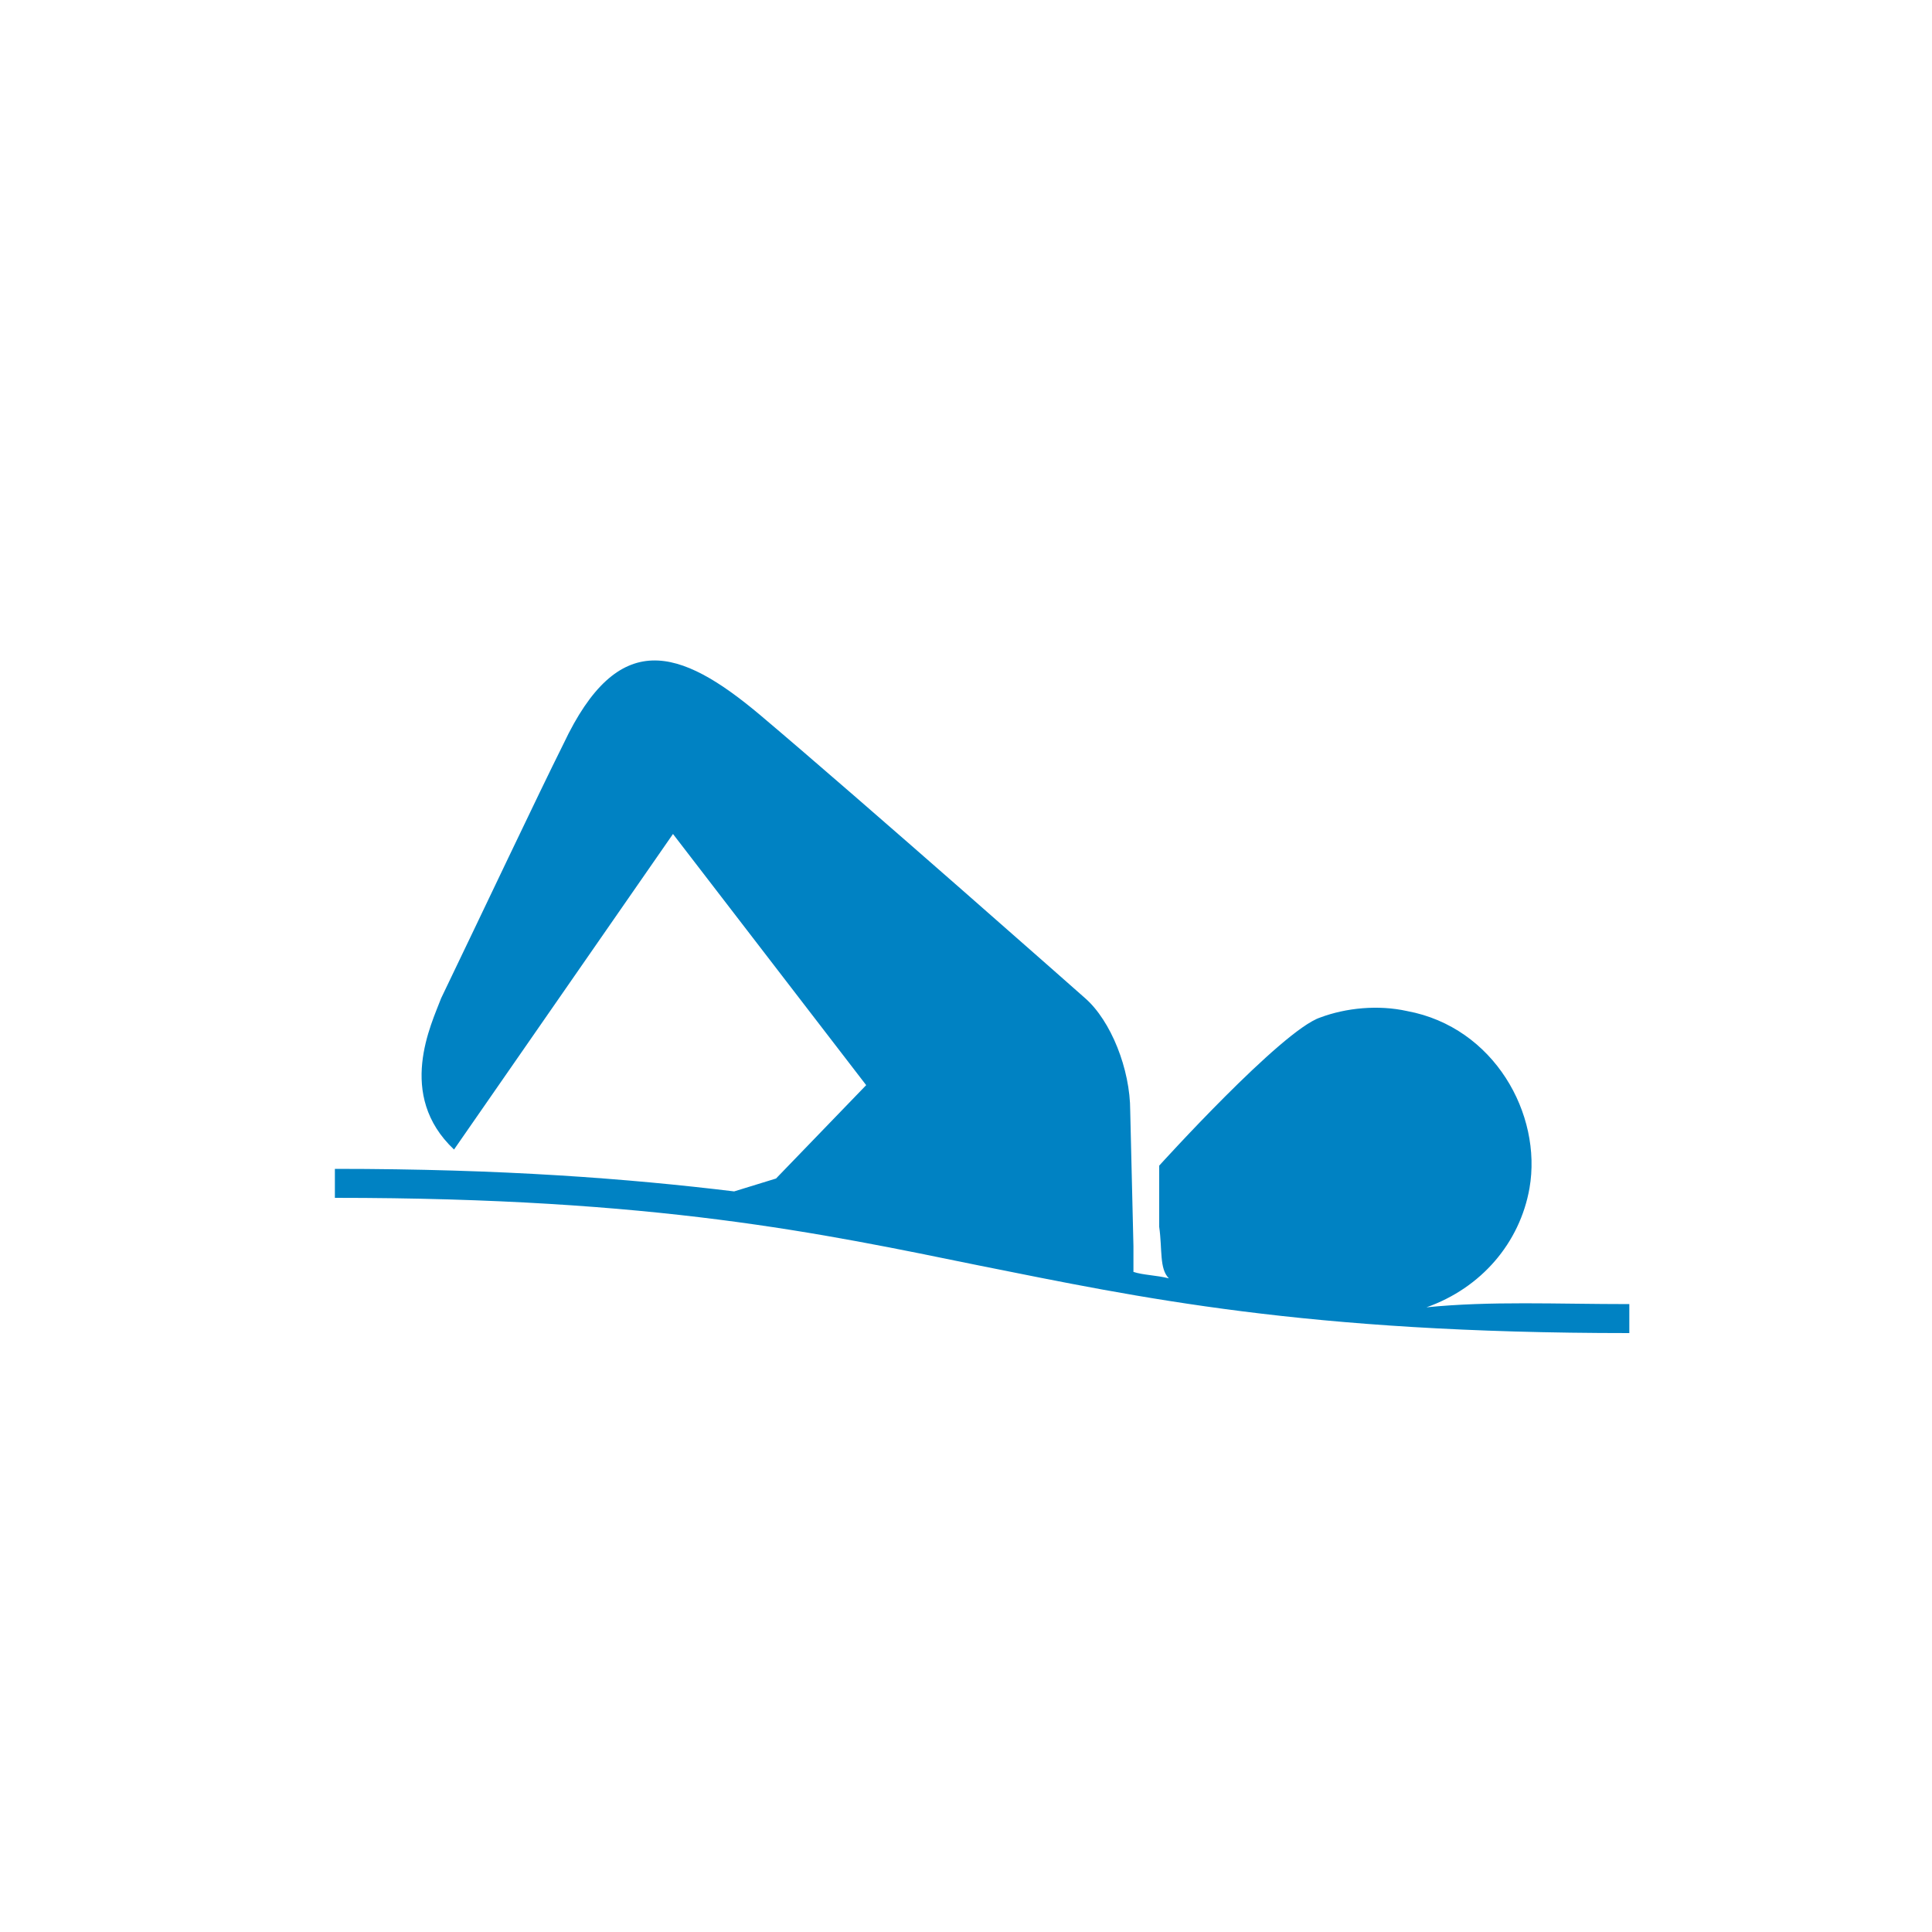 <?xml version="1.0" encoding="utf-8"?>
<!-- Generator: Adobe Illustrator 22.1.0, SVG Export Plug-In . SVG Version: 6.00 Build 0)  -->
<svg version="1.1" id="Calque_1" xmlns="http://www.w3.org/2000/svg" xmlns:xlink="http://www.w3.org/1999/xlink" x="0px" y="0px"
	 viewBox="0 0 60 60" style="enable-background:new 0 0 60 60;" xml:space="preserve">
<style type="text/css">
	.st0{fill:#0082C3;}
</style>
<title>icone blanc</title>
<desc>Created with Sketch.</desc>
<g id="icone-blanc">
	<g id="spelunking" transform="translate(-16, -29)">
		<g id="nataton-sportive" transform="translate(25, 41)">
			<path id="Fill-1" class="st0" d="M41.6,28.5v0.9c-10.1,0-15.2-1.1-20.2-2.1c-4.9-1-10-2.1-20-2.1v-0.9c5.2,0,9.1,0.3,12.4,0.7
				l1.3-0.4l2.8-2.9l-6-7.8l-6.8,9.8c-1.8-1.7-0.7-3.9-0.4-4.7c1.3-2.7,3-6.3,3.8-7.9c1.7-3.6,3.6-3,6.1-0.9
				c3.2,2.7,10.1,8.8,10.1,8.8c0.8,0.7,1.4,2.2,1.4,3.5l0.1,4.2l0,0.8c0.3,0.1,0.7,0.1,1.1,0.2c-0.3-0.3-0.2-0.9-0.3-1.6
				c0-1,0-1.9,0-1.9s3.8-4.2,5-4.6c0.8-0.3,1.8-0.4,2.7-0.2c2.7,0.5,4.2,3.2,3.8,5.5c-0.3,1.7-1.5,3.1-3.2,3.7
				C37.3,28.4,39.3,28.5,41.6,28.5"/>
		</g>
	</g>
</g>
</svg>
